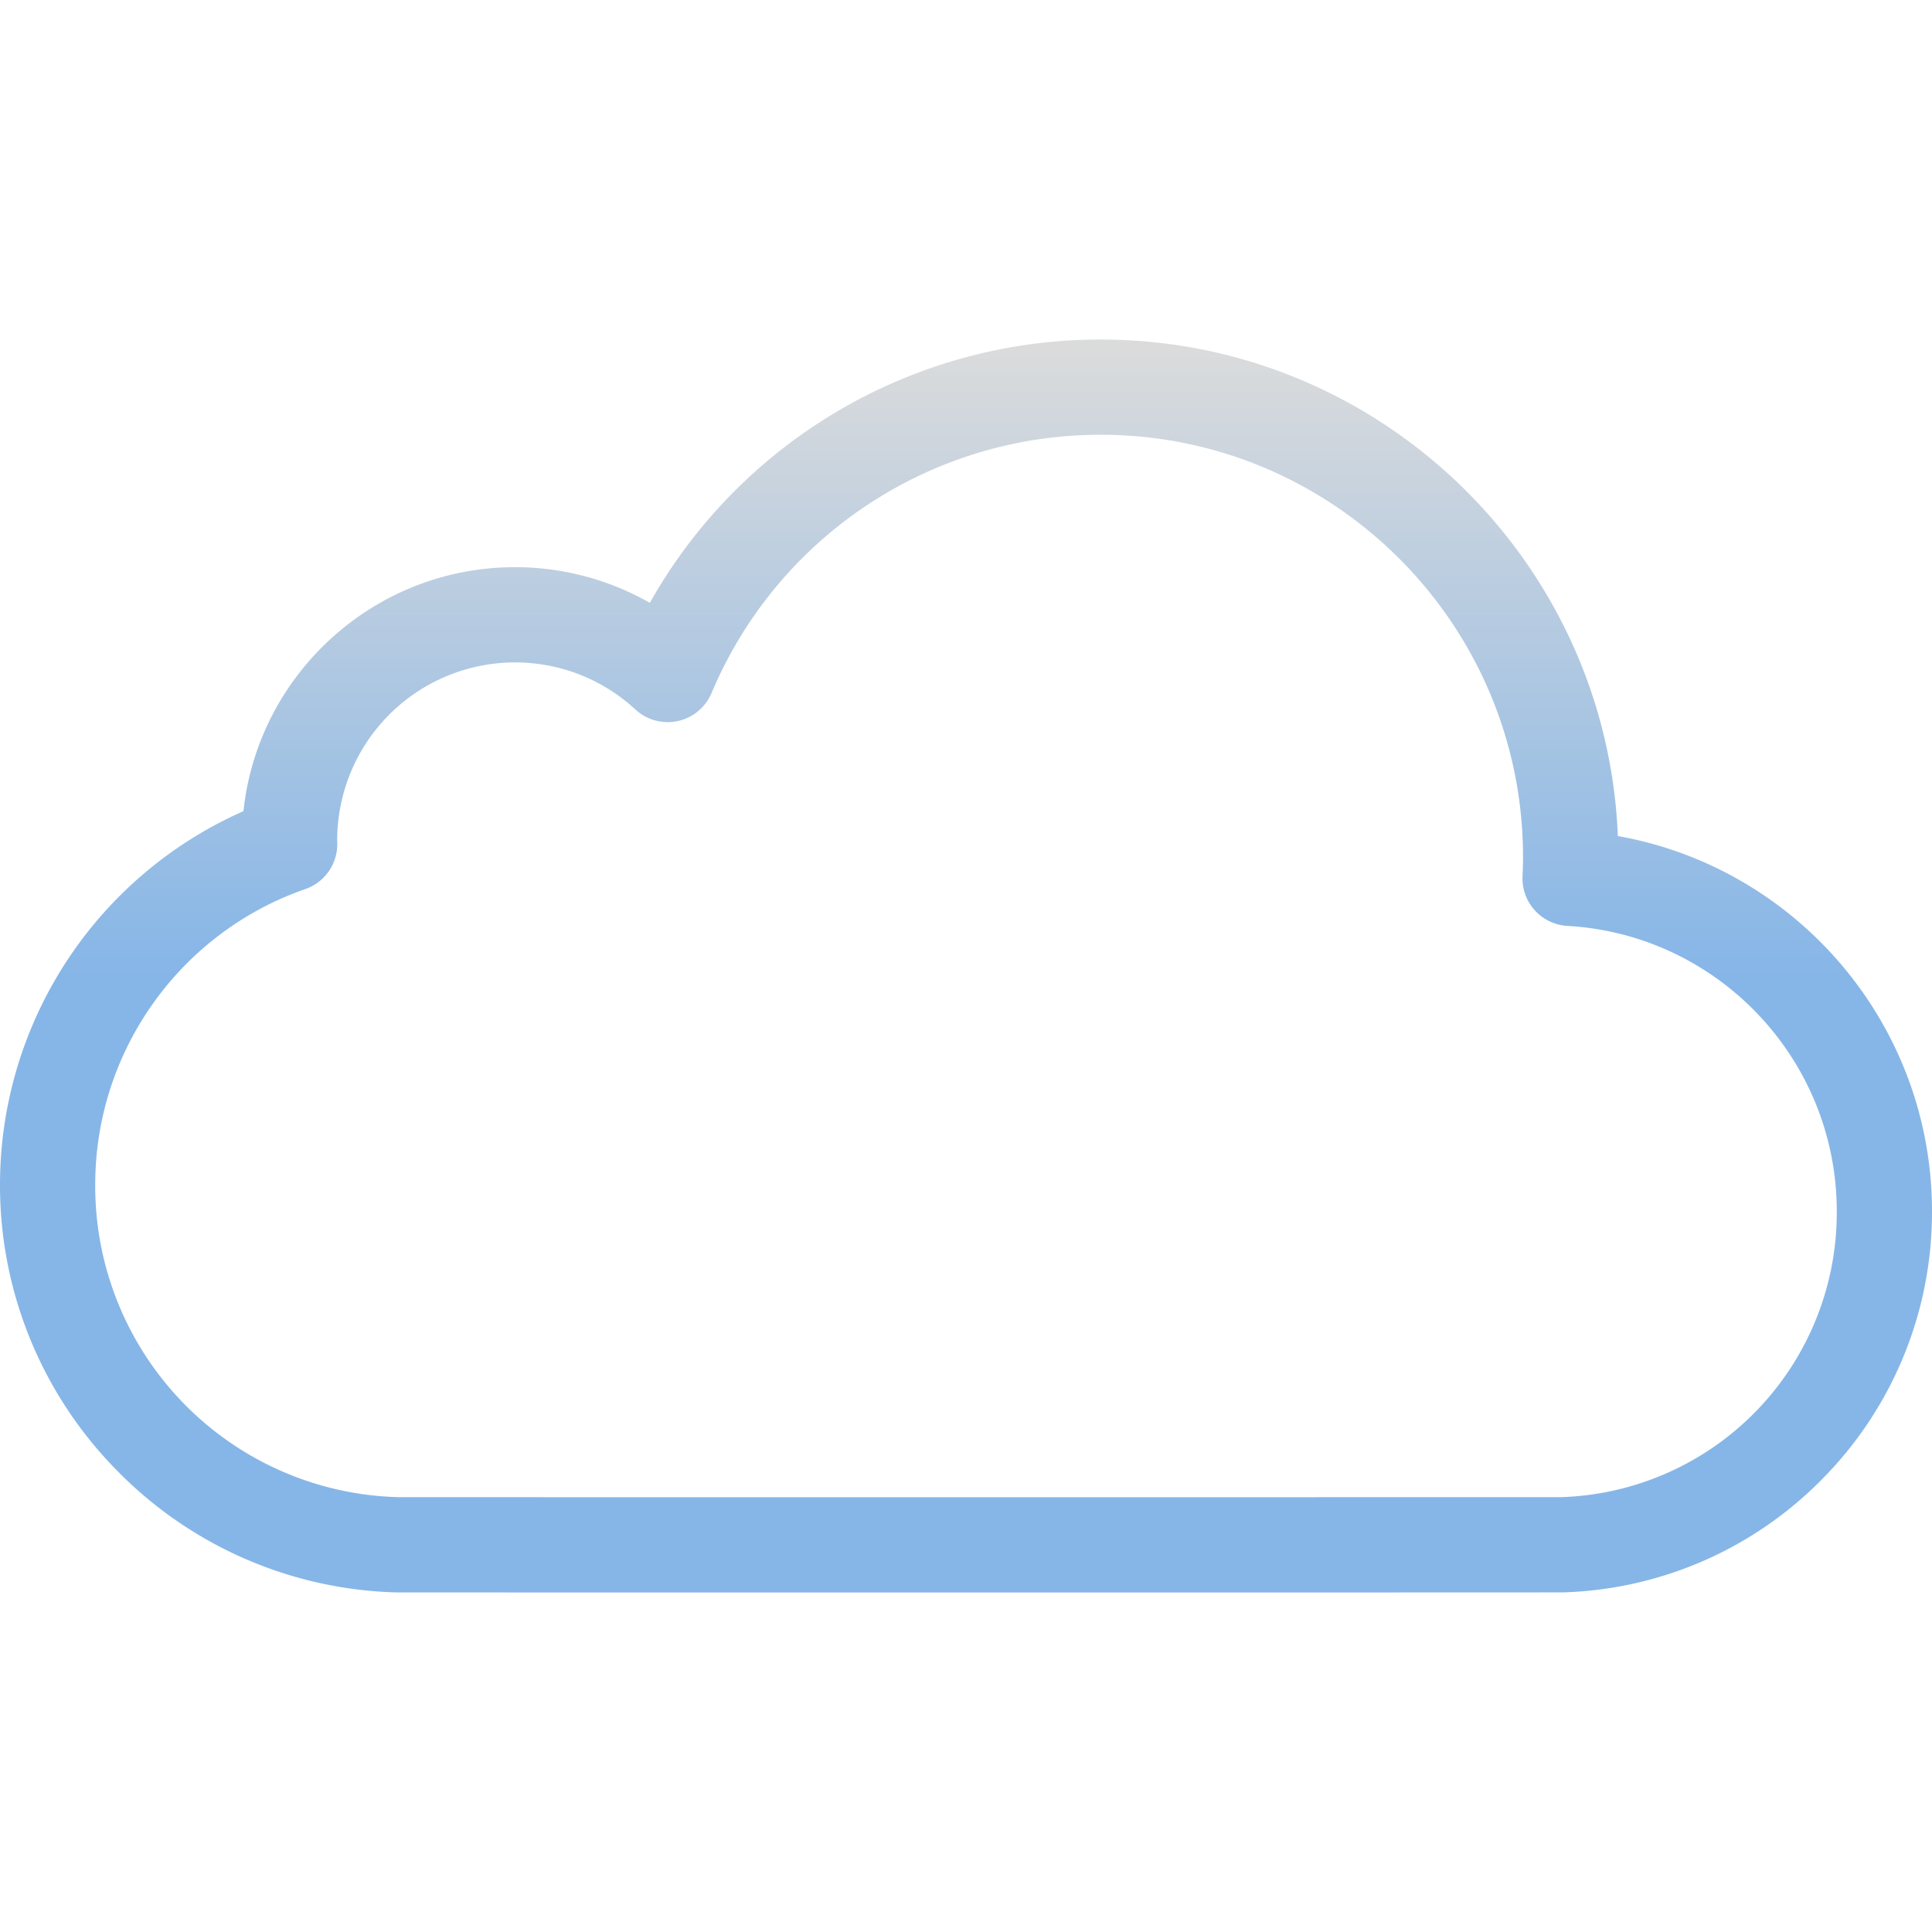 <svg width="66" height="66" fill="none" xmlns="http://www.w3.org/2000/svg"><path d="M55.268 28.562c-.377-9.417-8.156-16.963-17.663-16.963A17.647 17.647 0 0022.2 20.594a9.295 9.295 0 00-4.61-1.218c-4.807 0-8.777 3.656-9.273 8.334A13.952 13.952 0 000 40.468a13.86 13.86 0 003.951 9.721 13.866 13.866 0 009.585 4.21c.077.002 6.995.003 20.56.003 17.499 0 19.097-.003 19.268-.004h.048a12.957 12.957 0 008.915-3.95A12.951 12.951 0 0066 41.382c0-6.374-4.603-11.734-10.732-12.821zM53.33 51.145h-.015c-.272.001-8.161.002-19.22.002-9.627 0-19.991 0-20.483-.002A10.63 10.63 0 013.253 40.467c0-4.546 2.884-8.602 7.177-10.095a1.626 1.626 0 001.092-1.559l-.002-.096-.001-.016a6.08 6.08 0 016.073-6.072c1.529 0 2.99.57 4.114 1.608a1.625 1.625 0 002.602-.563 14.405 14.405 0 0113.297-8.822c7.953 0 14.424 6.47 14.424 14.425 0 .188-.005.391-.017.658a1.626 1.626 0 001.532 1.695c5.16.295 9.203 4.579 9.203 9.753a9.727 9.727 0 01-9.417 9.762z" fill="url(#paint0_linear)" fill-opacity=".6"/><defs><linearGradient id="paint0_linear" x1="33" y1="11.599" x2="33" y2="54.401" gradientUnits="userSpaceOnUse"><stop stop-color="#C4C4C4"/><stop offset=".505" stop-color="#3685D7"/></linearGradient></defs></svg>